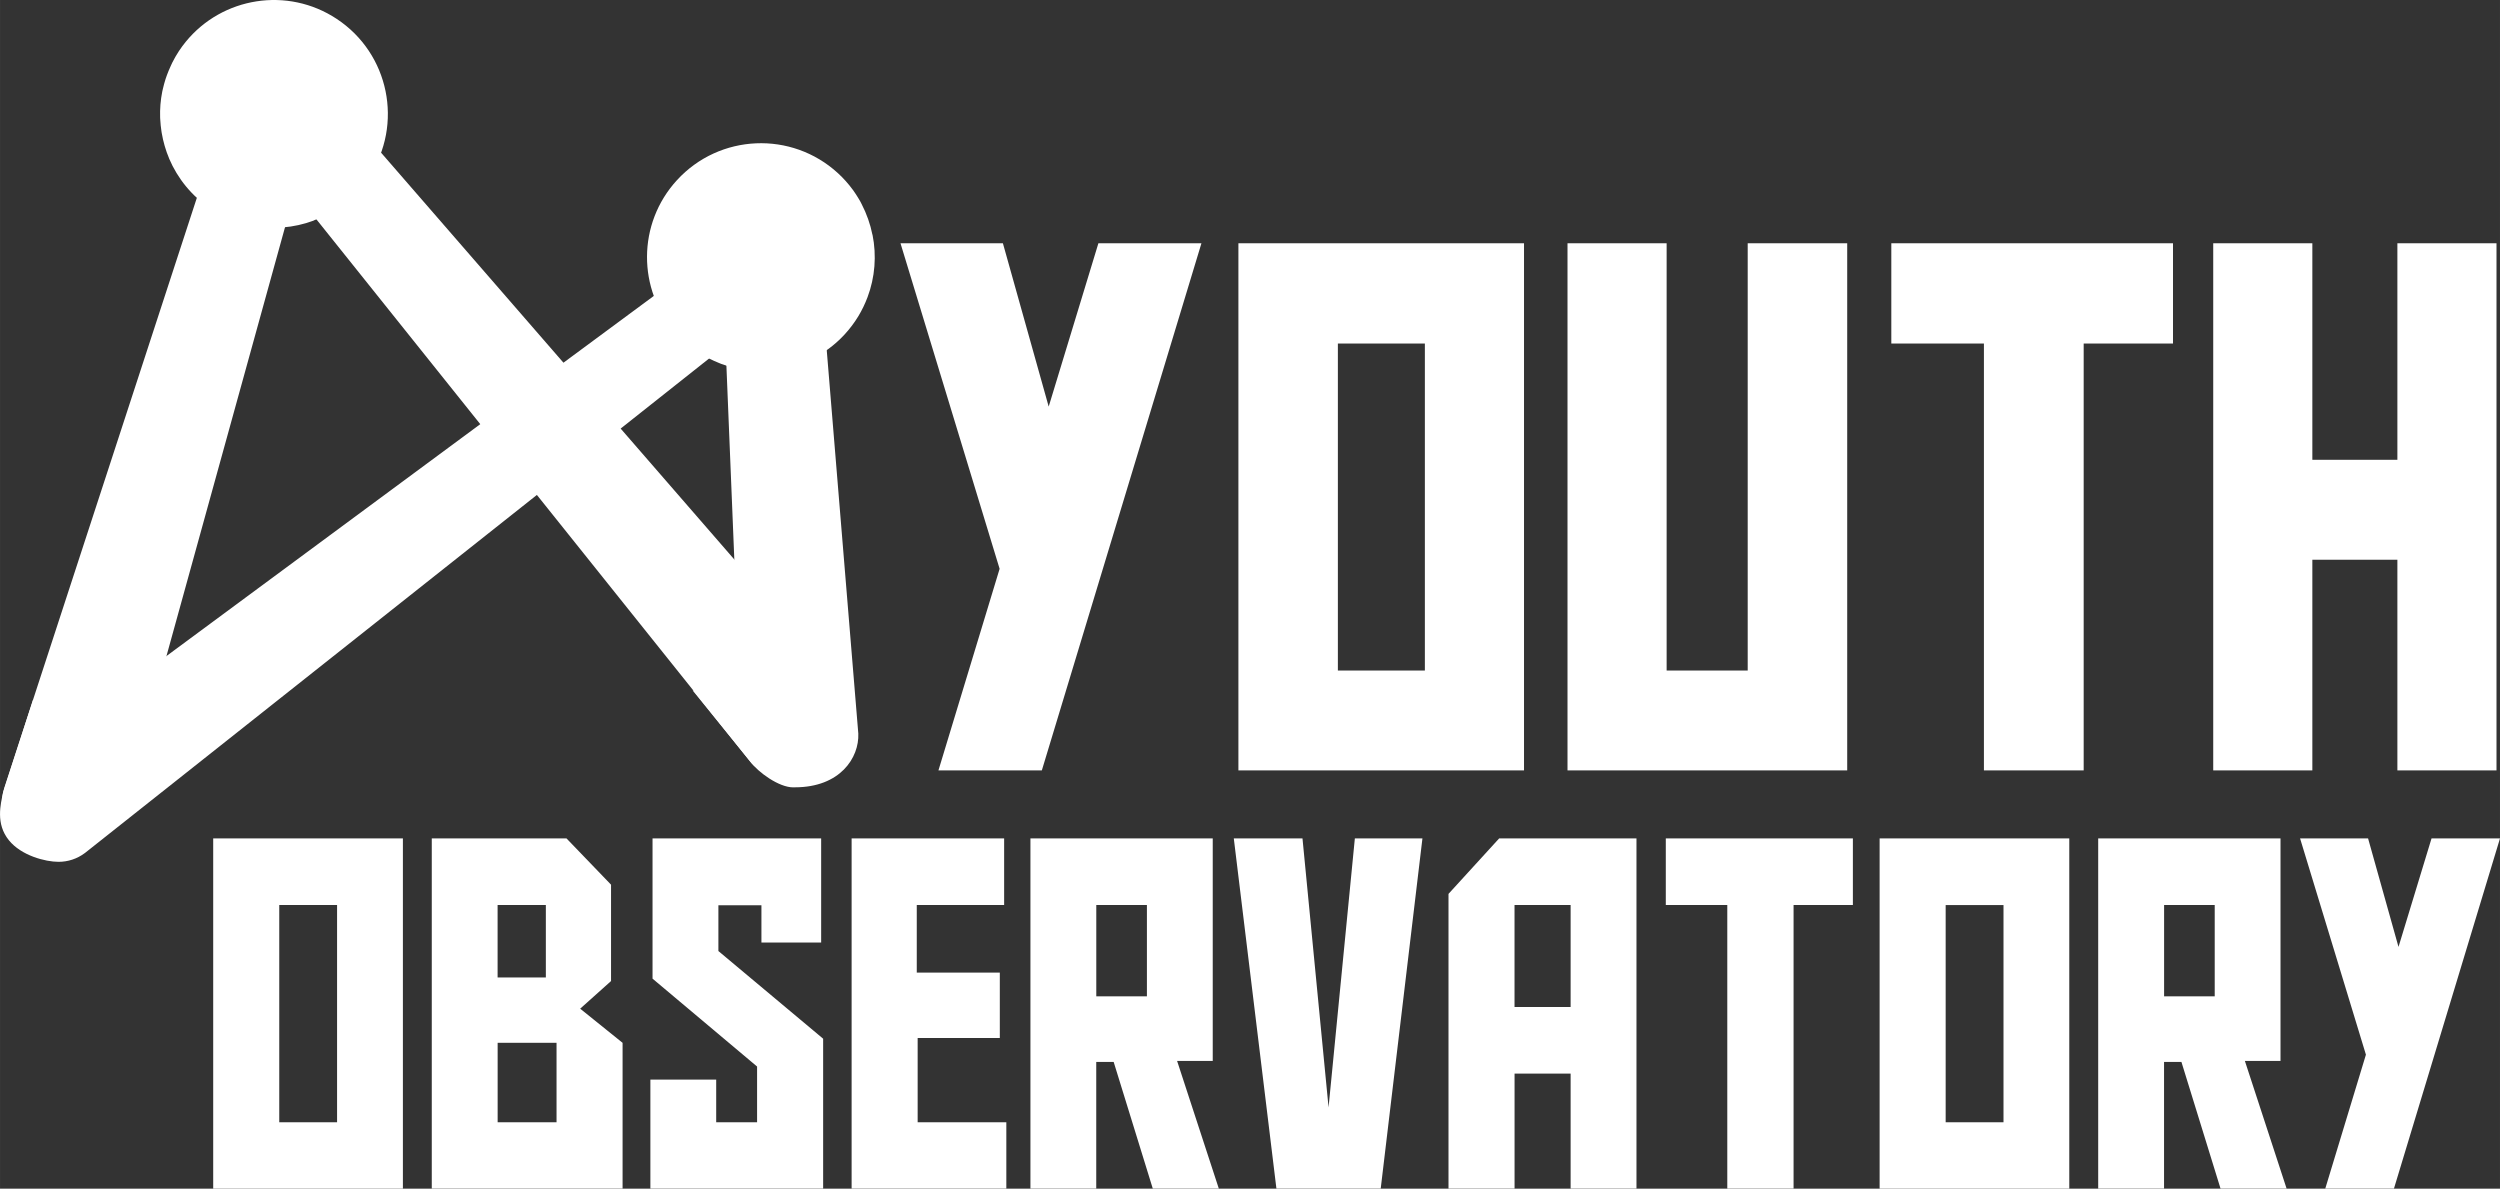 <?xml version="1.0" encoding="UTF-8" standalone="no"?>
<!-- Created with Inkscape (http://www.inkscape.org/) -->

<svg
   xmlns:dc="http://purl.org/dc/elements/1.1/"
   xmlns:cc="http://creativecommons.org/ns#"
   xmlns:rdf="http://www.w3.org/1999/02/22-rdf-syntax-ns#"
   xmlns:svg="http://www.w3.org/2000/svg"
   xmlns="http://www.w3.org/2000/svg"
   xmlns:sodipodi="http://sodipodi.sourceforge.net/DTD/sodipodi-0.dtd"
   xmlns:inkscape="http://www.inkscape.org/namespaces/inkscape"
   width="79.532mm"
   height="37.814mm"
   viewBox="0 0 281.806 133.988"
   id="svg3660"
   version="1.1"
   inkscape:version="0.91 r13725"
   sodipodi:docname="YO.svg">
  <rect x="0" y="0" width="281.806" height="133.988" fill="#333333" stroke="none"/>
  <defs
     id="defs3662">
    <clipPath
       clipPathUnits="userSpaceOnUse"
       id="clipPath220">
      <path
         d="M 0,792 792,792 792,0 0,0 0,792 Z"
         id="path222"
         inkscape:connector-curvature="0" />
    </clipPath>
  </defs>
  <sodipodi:namedview
     id="base"
     pagecolor="#ffffff"
     bordercolor="#666666"
     borderopacity="1.0"
     inkscape:pageopacity="0.0"
     inkscape:pageshadow="2"
     inkscape:zoom="0.98994949"
     inkscape:cx="163.93649"
     inkscape:cy="-20.083188"
     inkscape:document-units="px"
     inkscape:current-layer="layer1"
     showgrid="false"
     fit-margin-top="0"
     fit-margin-left="0"
     fit-margin-right="0"
     fit-margin-bottom="0"
     inkscape:window-width="1366"
     inkscape:window-height="744"
     inkscape:window-x="0"
     inkscape:window-y="24"
     inkscape:window-maximized="1" />
  <g
     inkscape:label="Layer 1"
     inkscape:groupmode="layer"
     id="layer1"
     transform="translate(-61.954,-73.94)">
    <g
       id="g216"
       transform="matrix(1.25,0,0,-1.25,-477.88,654.717)">
      <g
         id="g218"
         clip-path="url(#clipPath220)">
        <g
           id="g224"
           transform="translate(436.014,388.399)">
          <path
             d="M 0,0 C -0.406,0 -0.82,0.063 -1.227,0.196 -3.302,0.873 -4.436,3.105 -3.759,5.18 l 20.561,63.004 c 0.677,2.075 2.908,3.209 4.984,2.531 2.076,-0.677 3.21,-2.909 2.532,-4.984 L 7.59,5.22 C 7.045,3.552 1.665,0 0,0"
             style="fill:#ffffff;fill-opacity:1;fill-rule:nonzero;stroke:none"
             id="path226"
             inkscape:connector-curvature="0" />
        </g>
        <g
           id="g228"
           transform="translate(503.396,394.213)">
          <path
             d="m 0,0 c -1.152,0 -3.087,0.755 -3.869,1.721 l -46.027,57.53 c -1.372,1.698 -1.108,4.187 0.59,5.559 1.697,1.372 4.186,1.108 5.558,-0.589 L 3.749,9.523 C 5.122,7.825 3.477,2.982 1.779,1.609 1.047,1.019 0.873,0 0,0"
             style="fill:#ffffff;fill-opacity:1;fill-rule:nonzero;stroke:none"
             id="path230"
             inkscape:connector-curvature="0" />
        </g>
        <g
           id="g232"
           transform="translate(504.085,443.772)">
          <path
             d="m 0,0 c -1.314,1.742 -3.202,1.624 -4.944,0.307 l -52.264,-38.618 c 0,0 -8.411,-6.914 -12.029,-3.941 l -2.703,-8.355 c -0.226,-1.08 -0.687,-2.823 0.523,-4.318 1.121,-1.384 3.283,-1.944 4.48,-1.944 0.83,0 1.666,0.261 2.38,0.799 L -0.771,-5.536 C 0.97,-4.221 1.316,-1.742 0,0"
             style="fill:#ffffff;fill-opacity:1;fill-rule:nonzero;stroke:none"
             id="path234"
             inkscape:connector-curvature="0" />
        </g>
        <g
           id="g236"
           transform="translate(505.729,441.438)">
          <path
             d="M 0,0 C -0.089,2.182 -2.782,3.998 -4.959,3.901 -7.14,3.811 -8.836,1.971 -8.748,-0.21 l 1.105,-27.059 c 0,0 0.595,-11.912 -3.754,-11.813 l 5.195,-6.422 c 0.723,-0.965 2.579,-2.315 3.864,-2.315 0.054,0 0.109,0.004 0.163,0.004 4.064,0 5.801,2.661 5.713,4.843 L 0,0 Z"
             style="fill:#ffffff;fill-opacity:1;fill-rule:nonzero;stroke:none"
             id="path238"
             inkscape:connector-curvature="0" />
        </g>
        <g
           id="g240"
           transform="translate(452.695,444.831)">
          <path
             d="m 0,0 c 0.593,-0.238 1.2,-0.418 1.812,-0.544 l 0,-0.001 c 1.897,-0.388 3.854,-0.224 5.642,0.441 l 0,0.011 c 0.91,0.337 1.775,0.804 2.569,1.389 0.083,0.062 0.169,0.12 0.249,0.184 0.093,0.073 0.182,0.153 0.272,0.229 0.177,0.151 0.351,0.304 0.519,0.468 0.039,0.038 0.078,0.078 0.116,0.116 0.464,0.47 0.89,0.987 1.266,1.558 3.128,4.733 1.827,11.108 -2.908,14.235 C 5.1,21.02 -0.78,20.059 -4.075,16.026 -4.295,15.757 -4.503,15.474 -4.698,15.179 -4.924,14.837 -5.121,14.484 -5.301,14.128 -5.355,14.021 -5.401,13.912 -5.45,13.802 -5.57,13.542 -5.68,13.279 -5.777,13.014 -5.819,12.897 -5.86,12.781 -5.898,12.665 -5.991,12.374 -6.071,12.082 -6.138,11.787 -6.156,11.706 -6.179,11.625 -6.195,11.542 -6.353,10.759 -6.415,9.967 -6.388,9.18 -6.385,9.12 -6.38,9.06 -6.377,9.001 -6.359,8.658 -6.325,8.317 -6.273,7.978 -6.264,7.919 -6.257,7.86 -6.246,7.802 -6.111,7.011 -5.889,6.235 -5.575,5.493 L -5.578,5.491 C -4.814,3.698 -3.538,2.099 -1.791,0.944 -1.215,0.563 -0.615,0.252 0,0"
             style="fill:#ffffff;fill-opacity:1;fill-rule:nonzero;stroke:none"
             id="path242"
             inkscape:connector-curvature="0" />
        </g>
        <g
           id="g244"
           transform="translate(509.272,436.107)">
          <path
             d="m 0,0 c 0.328,0.547 0.603,1.119 0.823,1.704 l 0.001,0 c 0.682,1.812 0.829,3.768 0.453,5.641 l -0.008,0 c -0.19,0.952 -0.516,1.88 -0.969,2.758 -0.047,0.091 -0.09,0.185 -0.141,0.273 -0.058,0.104 -0.122,0.205 -0.183,0.306 -0.122,0.198 -0.246,0.395 -0.382,0.586 -0.031,0.044 -0.063,0.089 -0.095,0.132 -0.39,0.533 -0.835,1.034 -1.338,1.496 -4.182,3.836 -10.682,3.556 -14.517,-0.626 -3.596,-3.919 -3.574,-9.876 -0.111,-13.767 0.23,-0.259 0.476,-0.509 0.737,-0.748 0.302,-0.278 0.619,-0.527 0.943,-0.76 0.097,-0.072 0.198,-0.133 0.297,-0.201 0.239,-0.159 0.48,-0.309 0.727,-0.447 0.109,-0.059 0.217,-0.118 0.327,-0.174 0.272,-0.137 0.548,-0.263 0.829,-0.375 0.077,-0.031 0.154,-0.067 0.233,-0.096 0.749,-0.277 1.52,-0.464 2.302,-0.562 0.059,-0.008 0.118,-0.011 0.178,-0.018 0.342,-0.036 0.685,-0.056 1.027,-0.059 l 0.178,0 c 0.803,0.009 1.604,0.105 2.385,0.299 l 0.003,-0.003 c 1.89,0.47 3.672,1.477 5.086,3.021 0.466,0.509 0.87,1.053 1.215,1.62"
             style="fill:#ffffff;fill-opacity:1;fill-rule:nonzero;stroke:none"
             id="path246"
             inkscape:connector-curvature="0" />
        </g>
        <g
           id="g248"
           transform="translate(651.139,389.013)">
          <path
             d="m 0,0 6.173,0 -9.563,-31.579 -6.193,0 3.666,12.078 L -11.854,0 -5.722,0 -2.979,-9.783 0,0 Z m -19.552,-6.006 -4.565,0 0,-8.233 4.565,0 0,8.233 z m 0.525,-25.573 -3.527,11.423 -1.568,0 0,-11.423 -5.938,0 0,27.124 0,4.455 16.441,0 0,-20.066 -3.213,0 3.763,-11.513 -5.958,0 z m -24.788,5.984 5.216,0 0,19.589 -5.216,0 0,-19.589 z M -49.771,0 l 17.103,0 0,-31.582 -17.103,0 0,31.582 z m -2.411,-6.006 -5.349,0 0,-25.573 -5.977,0 0,25.573 -5.545,0 0,6.006 16.871,0 0,-6.006 z m -25.454,0 -5.059,0 0,-9.193 5.059,0 0,9.193 z m -5.056,-25.573 -5.957,0 0,26.578 4.566,5.001 12.385,0 0,-31.579 -5.938,0 0,10.374 -5.056,0 0,-10.374 z M -97.094,0 -91,0 l -3.762,-31.579 -9.405,0 -3.843,31.579 6.194,0 2.351,-24.258 L -97.094,0 Z m -18.752,-6.006 -4.565,0 0,-8.233 4.565,0 0,8.233 z m 0.53,-25.573 -3.528,11.423 -1.571,0 0,-11.423 -5.935,0 0,27.124 0,4.455 16.44,0 0,-20.066 -3.214,0 3.763,-11.513 -5.955,0 z M -142.475,0 l 13.754,0 0,-6.006 -7.879,0 0,-6.093 7.489,0 0,-5.896 -7.409,0 0,-7.6 7.997,0 0,-5.984 -13.952,0 0,31.579 z m -2.568,-31.579 -15.579,0 0,9.828 5.935,0 0,-3.844 3.687,0 0,5.024 -9.428,7.926 0,12.645 15.206,0 0,-9.39 -5.386,0 0,3.362 -3.881,0 0,-4.127 9.446,-7.906 0,-13.518 z m -24.042,13.147 -5.311,0 0,-7.163 5.311,0 0,7.163 z m -0.964,12.426 -4.351,0 0,-6.53 4.351,0 0,6.53 z m 6.92,-12.426 0,-13.147 -13.287,0 -3.92,0 0,31.579 12.15,0 4.016,-4.171 0,-8.691 -2.783,-2.491 3.824,-3.079 z m -30.961,-7.163 5.214,0 0,19.589 -5.214,0 0,-19.589 z M -200.047,0 l 17.107,0 0,-31.582 -17.107,0 0,31.582 z m 189.299,34.143 7.668,0 0,19.53 8.939,0 0,-47.54 -8.939,0 0,19.001 -7.668,0 0,-19.001 -8.939,0 0,47.54 8.939,0 0,-19.53 z m -12.566,10.487 -8.055,0 0,-38.497 -8.996,0 0,38.497 -8.351,0 0,9.043 25.402,0 0,-9.043 z m -29.38,-38.497 -25.223,0 0,47.54 8.939,0 0,-38.532 7.311,0 0,38.532 8.973,0 0,-47.54 z m -45.931,9.008 7.845,0 0,29.489 -7.845,0 0,-29.489 z m -8.97,38.532 25.756,0 0,-47.54 -25.756,0 0,47.54 z m -12.625,0 9.292,0 -14.394,-47.54 -9.324,0 5.517,18.181 -8.939,29.359 9.235,0 4.13,-14.73 4.483,14.73 z"
             style="fill:#ffffff;fill-opacity:1;fill-rule:nonzero;stroke:none"
             id="path250"
             inkscape:connector-curvature="0" />
        </g>
      </g>
    </g>
  </g>
</svg>
